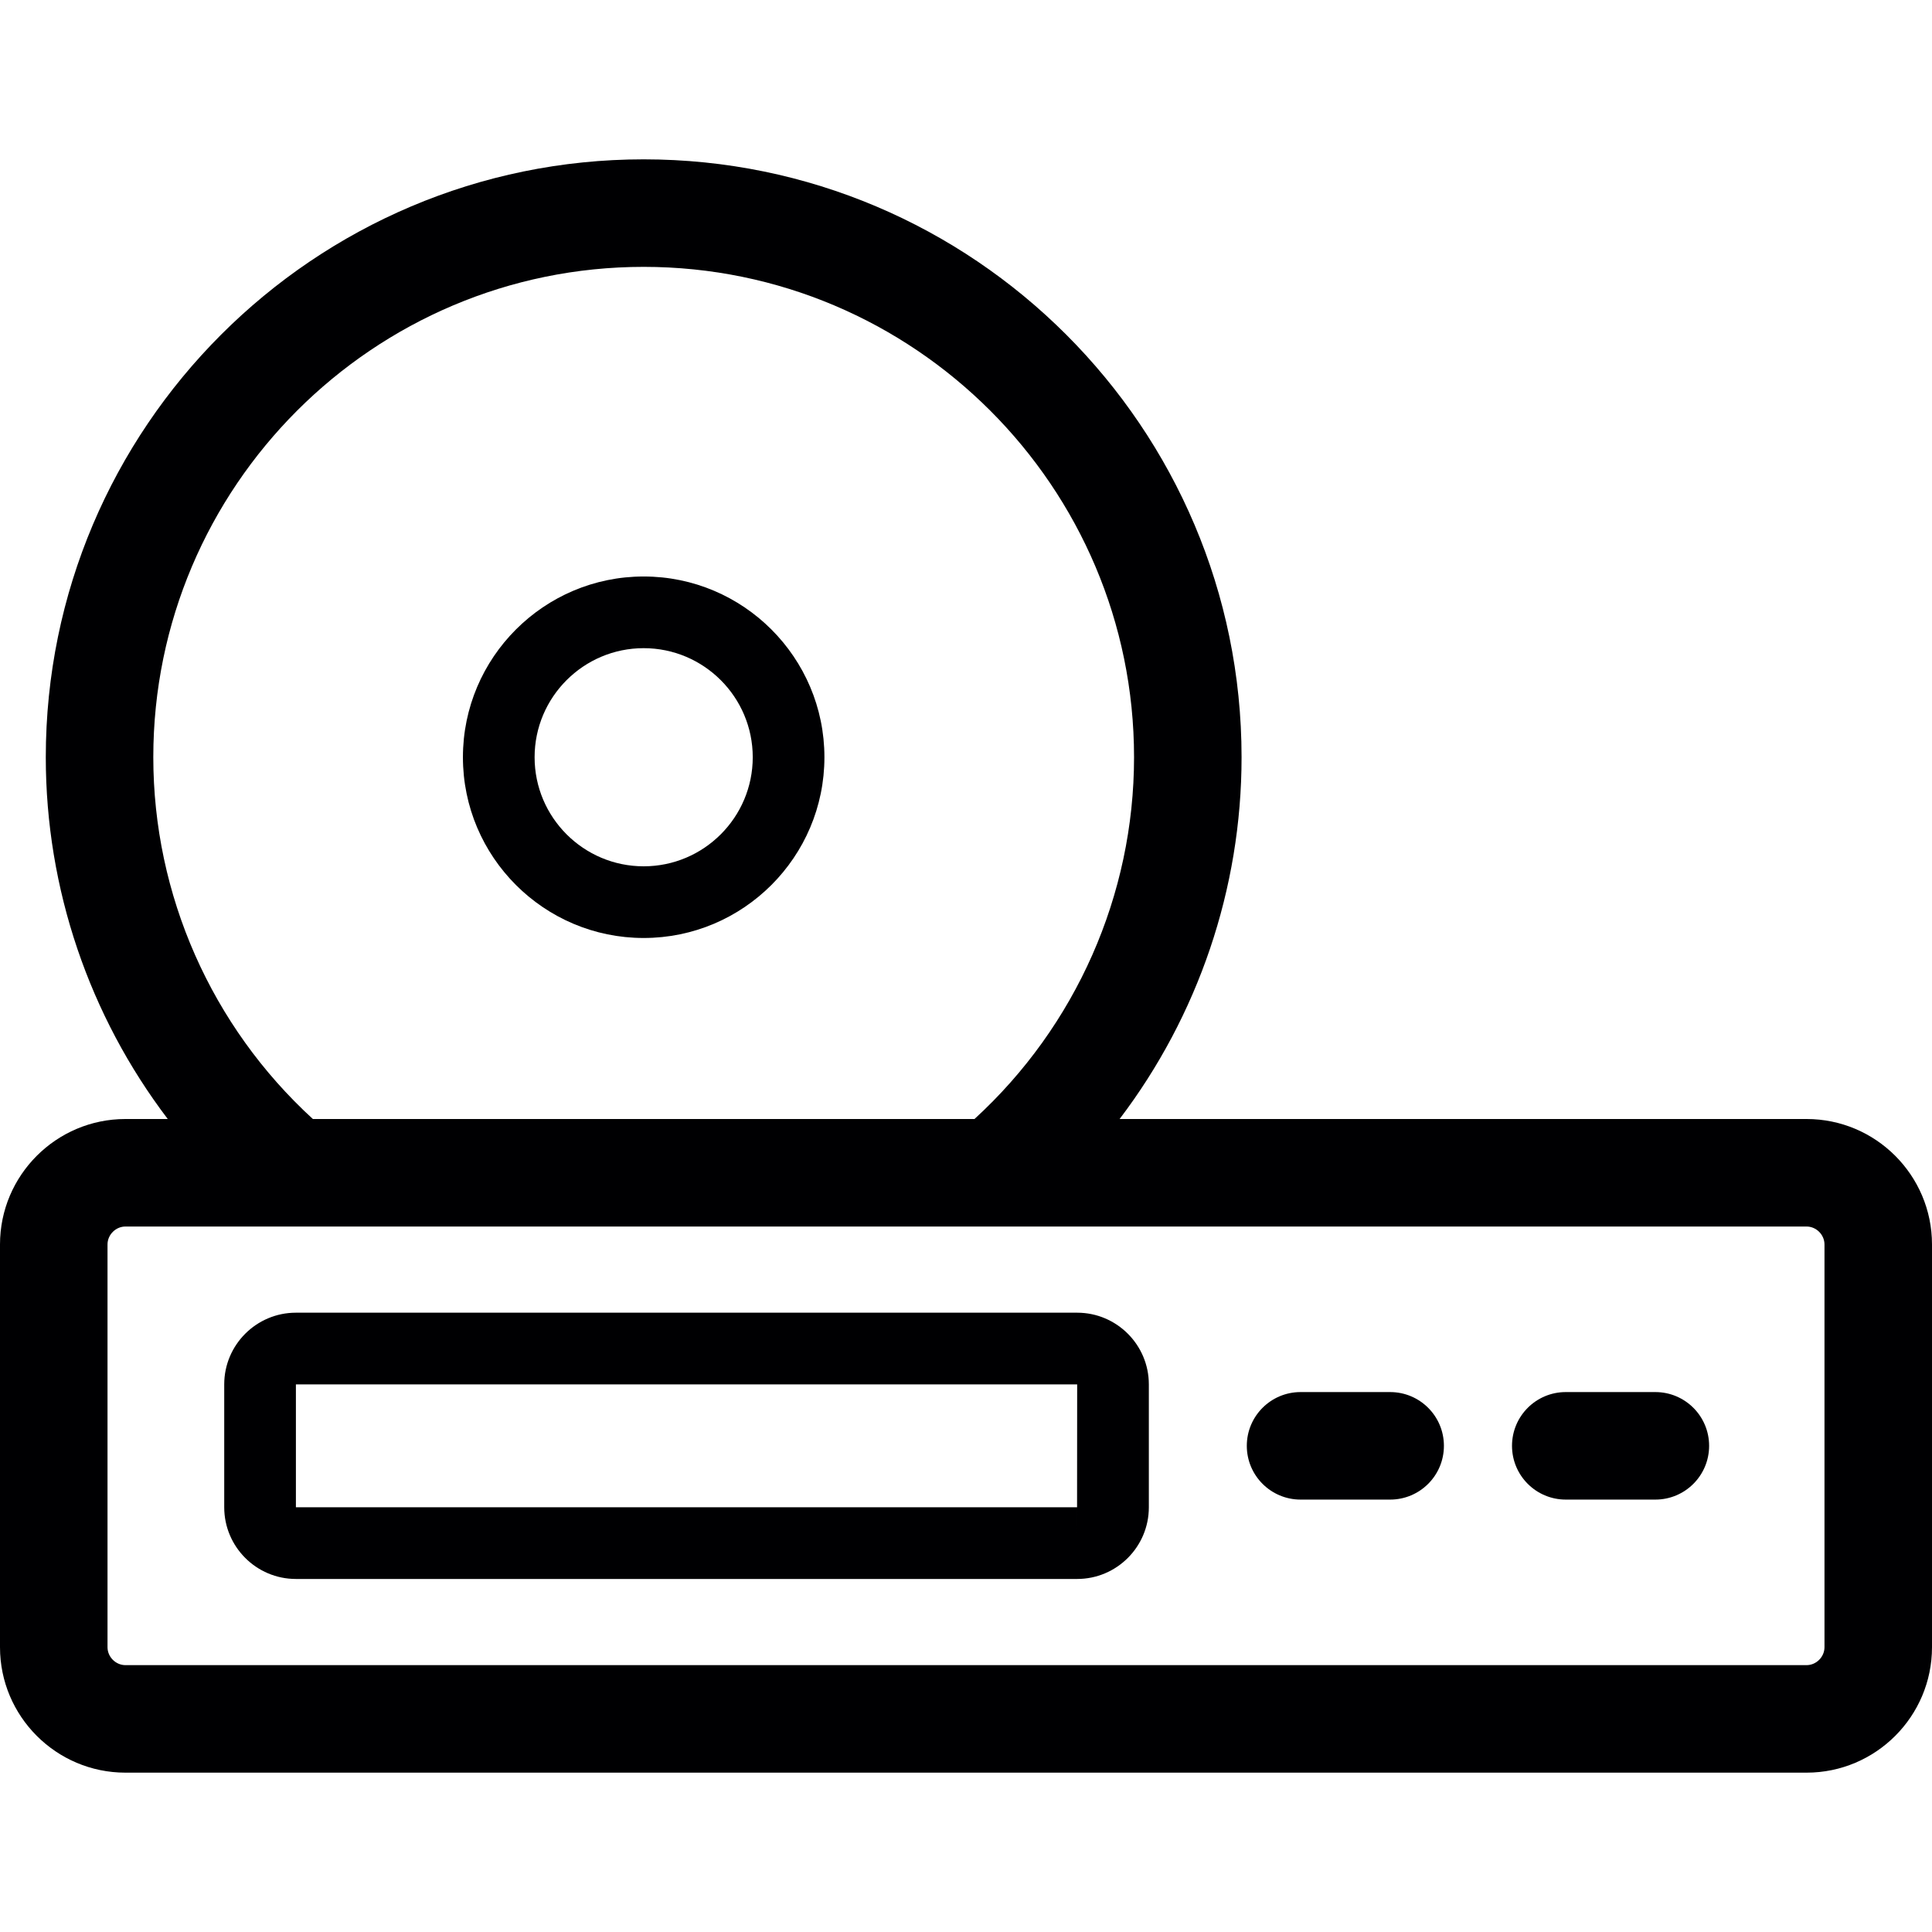 <?xml version="1.0" encoding="iso-8859-1"?>
<!-- Generator: Adobe Illustrator 17.1.0, SVG Export Plug-In . SVG Version: 6.00 Build 0)  -->
<!DOCTYPE svg PUBLIC "-//W3C//DTD SVG 1.1//EN" "http://www.w3.org/Graphics/SVG/1.1/DTD/svg11.dtd">
<svg version="1.1" id="Capa_1" xmlns="http://www.w3.org/2000/svg" xmlns:xlink="http://www.w3.org/1999/xlink" x="0px" y="0px"
	 viewBox="0 0 269.543 269.543" style="enable-background:new 0 0 269.543 269.543;" xml:space="preserve">
<g>
	<path style="fill:#000002;" d="M89.802,80.429c-13.904,0-25.217,11.312-25.217,25.217c0,13.905,11.313,25.217,25.217,25.217
		s25.217-11.312,25.217-25.217C115.019,91.741,103.706,80.429,89.802,80.429z M89.802,120.863c-8.391,0-15.217-6.826-15.217-15.217
		c0-8.391,6.826-15.217,15.217-15.217c8.391,0,15.217,6.826,15.217,15.217C105.019,114.037,98.192,120.863,89.802,120.863z"/>
	<path style="fill:#000002;" d="M252.043,156.119H156.2c10.942-14.402,17.017-32.104,17.017-50.473
		c0-45.995-37.42-83.415-83.415-83.415c-45.995,0-83.414,37.42-83.414,83.415c0,18.369,6.074,36.071,17.017,50.473H17.5
		c-9.649,0-17.5,7.851-17.5,17.5v56.193c0,9.649,7.851,17.5,17.5,17.5h234.543c9.649,0,17.5-7.851,17.5-17.5v-56.193
		C269.543,163.969,261.692,156.119,252.043,156.119z M21.388,105.646c0-37.724,30.69-68.415,68.414-68.415
		c37.725,0,68.415,30.691,68.415,68.415c0,19.209-8.108,37.52-22.262,50.473H43.65C29.496,143.166,21.388,124.854,21.388,105.646z
		 M254.543,229.812c0,1.355-1.145,2.5-2.5,2.5H17.5c-1.355,0-2.5-1.145-2.5-2.5v-56.193c0-1.355,1.145-2.5,2.5-2.5h234.543
		c1.355,0,2.5,1.145,2.5,2.5V229.812z"/>
	<path style="fill:#000002;" d="M150.281,183.141H41.283c-5.514,0-10,4.486-10,10v17.148c0,5.514,4.486,10,10,10h108.998
		c5.514,0,10-4.486,10-10v-17.148C160.281,187.627,155.795,183.141,150.281,183.141z M150.267,210.29H41.283v-17.148h108.998
		L150.267,210.29z M150.281,215.29v-5h0.001L150.281,215.29z"/>
	<path style="fill:#000002;" d="M193.948,194.215h-12.5c-4.143,0-7.5,3.358-7.5,7.5c0,4.142,3.357,7.5,7.5,7.5h12.5
		c4.143,0,7.5-3.358,7.5-7.5C201.448,197.573,198.091,194.215,193.948,194.215z"/>
	<path style="fill:#000002;" d="M230.948,194.215h-12.5c-4.143,0-7.5,3.358-7.5,7.5c0,4.142,3.357,7.5,7.5,7.5h12.5
		c4.143,0,7.5-3.358,7.5-7.5C238.448,197.573,235.091,194.215,230.948,194.215z"/>
</g>
<g>
</g>
<g>
</g>
<g>
</g>
<g>
</g>
<g>
</g>
<g>
</g>
<g>
</g>
<g>
</g>
<g>
</g>
<g>
</g>
<g>
</g>
<g>
</g>
<g>
</g>
<g>
</g>
<g>
</g>
</svg>
